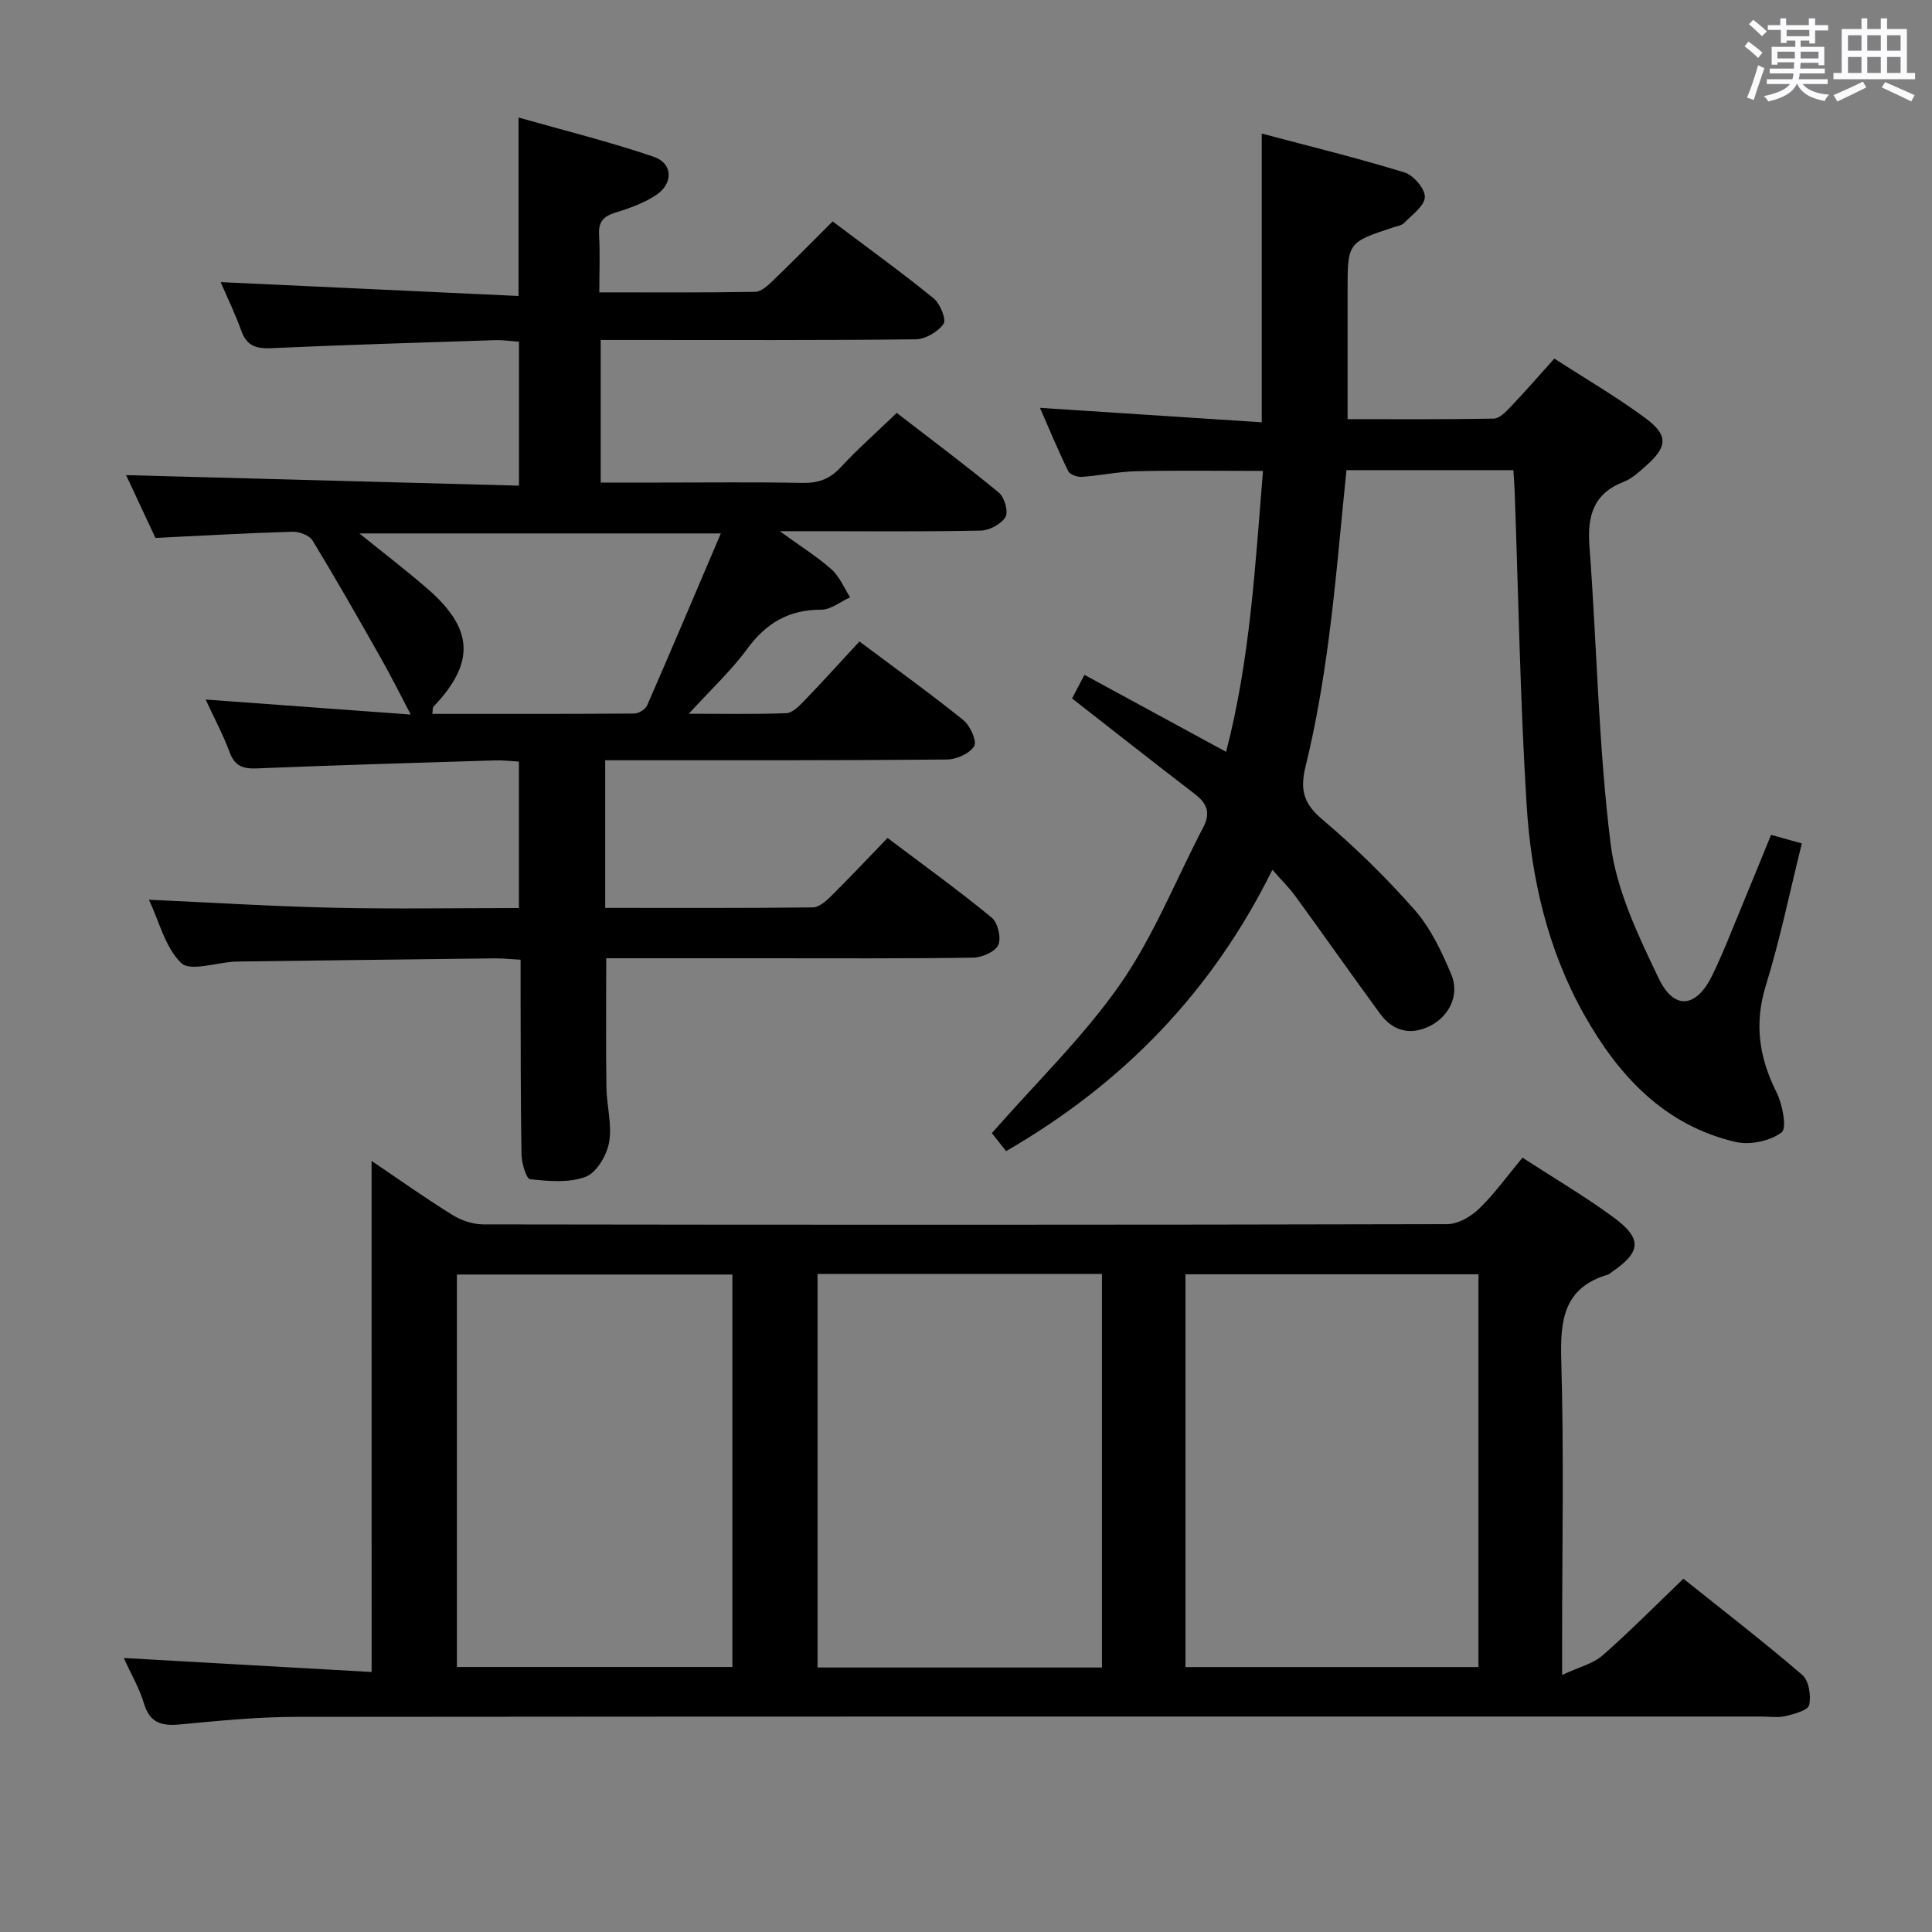 <svg enable-background="new 0 0 400 400" viewBox="0 0 400 400" xmlns="http://www.w3.org/2000/svg"><rect x="0" y="0" width="400" height="400" fill="#808080" stroke="none"/><path d="m361.2 9.6.8-1c.9.7 1.9 1.4 2.9 2.3l-.9 1.1c-1-1-2-1.8-2.8-2.4zm.5 10.6c.9-2.1 1.6-4.3 2.3-6.7.4.2.8.4 1.3.6-.7 2.1-1.5 4.3-2.2 6.6zm.4-15.2.9-.9c1 .8 2 1.6 2.8 2.4l-1 1c-.9-.9-1.8-1.7-2.7-2.5zm12.5-1.2h1.2v1.4h2.7v1.1h-2.7v2.7h-1.2v-.6h-1.8v1.3h4.9v3.8h-1.2v-.5h-3.7c0 .4-.1.9-.1 1.2h5.1v1h-5.2c0 .5-.1.9-.2 1.2h6v1h-5.2c1.1 1.3 2.9 2 5.5 2.2-.4.4-.7.8-.9 1.3-2.9-.5-4.8-1.6-5.7-3.5h-.1c-.8 1.7-2.7 2.9-5.9 3.6-.2-.4-.6-.8-.9-1.1 2.8-.6 4.6-1.4 5.4-2.5h-4.8v-1h5.3c.1-.3.2-.7.2-1.2h-4.9v-1h5c0-.4 0-.8.1-1.3h-3.5v.5h-1.2v-3.7h4.9v-1.3h-1.8v.5h-1.2v-2.7h-2.7v-1h2.6v-1.4h1.2v1.4h4.7v-1.4zm-6.6 8.3h3.6c0-.4 0-.9 0-1.4h-3.6zm1.9-4.6h4.7v-1.3h-4.7zm6.6 3.2h-3.7v1.4h3.7z" fill="#fbfafc"/><path d="m385.3 3.8h1.3v2.2h2.8v-2.2h1.3v2.2h4.1v9.1h1.7v1.3h-16.9v-1.3h1.7v-9.1h4.1v-2.2zm.4 13.1.7 1.2c-1.8.9-3.8 1.9-6 2.9-.2-.4-.5-.8-.8-1.3 2.3-1 4.3-1.9 6.1-2.8zm-3.1-6.4h2.8v-3.2h-2.8zm0 4.6h2.8v-3.3h-2.8zm4-4.6h2.8v-3.2h-2.8zm0 4.6h2.8v-3.3h-2.8zm3.7 1.9c2.1.9 4.1 1.8 6.1 2.7l-.7 1.3c-2.2-1.1-4.2-2-6.1-2.9zm3.2-9.7h-2.8v3.2h2.8v-3.1zm-2.8 7.8h2.8v-3.3h-2.8z" fill="#fbfafc"/><g fill="#010000"><path d="m76.93 240.35c5.43 3.67 10.97 7.61 16.74 11.19 1.85 1.16 4.28 1.96 6.45 1.96 66.5.1 133 .11 199.5-.05 2.24-.01 4.92-1.56 6.61-3.2 3.2-3.1 5.83-6.78 8.98-10.57 6.42 4.17 12.85 7.95 18.83 12.34 6.03 4.43 5.75 7.19-.32 11.33-.27.19-.52.46-.83.55-9.13 2.7-9.89 9.36-9.65 17.68.57 19.32.18 38.66.18 57.99v7.21c3.58-1.67 6.42-2.33 8.35-4.02 5.62-4.93 10.89-10.27 16.76-15.9 7.91 6.32 16.44 12.91 24.62 19.92 1.36 1.17 1.85 4.3 1.42 6.23-.24 1.1-3.11 1.86-4.9 2.29-1.58.38-3.31.09-4.98.09-101.16 0-202.33-.03-303.49.07-7.96.01-15.93.81-23.87 1.56-3.78.36-6.3-.23-7.52-4.33-.93-3.12-2.64-6.01-4.18-9.42 17.55.99 34.61 1.96 51.31 2.9-.01-36.03-.01-70.78-.01-105.82zm168.51 104.8h60.66c0-27.44 0-54.44 0-81.32-20.54 0-40.59 0-60.66 0zm-17.29.09c0-27.4 0-54.43 0-81.49-19.86 0-39.28 0-58.89 0v81.49zm-133.55-.11h57.03c0-27.37 0-54.28 0-81.25-19.17 0-38.03 0-57.03 0z"/><path d="m30.83 186.28c13.08.59 25.65 1.38 38.24 1.66 12.65.28 25.32.06 38.37.06 0-10.12 0-20.01 0-30.32-1.67-.09-3.3-.3-4.91-.25-16.46.51-32.91.98-49.36 1.66-2.91.12-4.58-.51-5.64-3.38-1.31-3.54-3.11-6.89-4.95-10.88 14.86 1.09 28.98 2.13 42.46 3.11-2.1-3.99-4-7.82-6.1-11.53-4.65-8.22-9.32-16.43-14.22-24.49-.66-1.08-2.75-1.87-4.14-1.83-9.28.27-18.56.81-28.4 1.28-1.93-4.14-4.15-8.89-6.07-13 26.98.72 53.96 1.44 81.34 2.18 0-10.34 0-19.76 0-29.81-1.58-.1-3.32-.37-5.06-.31-15.45.5-30.91.97-46.36 1.66-3.1.14-4.99-.58-6.08-3.63-1.21-3.39-2.8-6.64-4.26-10.05 20.77.97 41.08 1.91 61.67 2.87 0-12.75 0-24.29 0-36.95 9.42 2.68 18.83 5.01 27.96 8.12 4.1 1.4 4.12 5.67.32 8.07-2.48 1.57-5.37 2.63-8.2 3.49-2.45.75-3.56 1.86-3.41 4.54.22 3.79.05 7.59.05 11.98 11.06 0 21.68.08 32.3-.11 1.23-.02 2.61-1.32 3.64-2.31 4.08-3.92 8.04-7.95 12.37-12.27 6.99 5.27 14.1 10.41 20.9 15.92 1.36 1.1 2.69 4.39 2.06 5.3-1.15 1.65-3.77 3.17-5.79 3.19-19.66.23-39.33.14-59 .14-1.96 0-3.93 0-6.19 0v29.52h12.3c9.83 0 19.67-.12 29.5.07 3.24.06 5.63-.79 7.87-3.21 3.49-3.77 7.36-7.18 11.62-11.28 6.86 5.29 14.14 10.73 21.14 16.5 1.17.96 2.02 3.96 1.37 5.05-.87 1.47-3.31 2.77-5.1 2.81-11.49.25-23 .13-34.5.13-1.83 0-3.66 0-7.13 0 4.36 3.16 7.77 5.28 10.72 7.91 1.67 1.49 2.59 3.82 3.85 5.78-2 .9-4 2.57-6 2.56-6.72-.02-11.42 2.8-15.35 8.16-3.3 4.5-7.47 8.36-12.05 13.38 7.4 0 13.8.13 20.19-.11 1.23-.05 2.57-1.39 3.57-2.42 3.91-4.06 7.69-8.24 11.57-12.43 7.77 5.82 14.8 10.87 21.52 16.29 1.41 1.14 2.85 4.36 2.23 5.38-.93 1.54-3.66 2.75-5.64 2.77-21.5.2-43 .14-64.5.15-1.97 0-3.94 0-6.25 0v30.57c14.4 0 28.68.06 42.96-.1 1.24-.01 2.66-1.21 3.66-2.19 3.9-3.86 7.67-7.87 11.84-12.19 7.43 5.61 14.67 10.83 21.55 16.48 1.27 1.04 2.03 4.2 1.38 5.66-.62 1.41-3.36 2.61-5.18 2.64-14.5.22-29 .13-43.5.13-10.8 0-21.61 0-32.5 0 0 9.21-.08 17.96.04 26.71.05 3.82 1.21 7.75.56 11.4-.48 2.68-2.59 6.27-4.85 7.13-3.44 1.31-7.68.91-11.51.5-.8-.08-1.75-3.36-1.78-5.18-.2-11.5-.15-23-.19-34.49-.01-1.79 0-3.59 0-5.77-2.08-.11-3.71-.29-5.33-.28-17.65.2-35.29.43-52.94.65-.33 0-.67.01-1 .03-3.78.21-9.12 2.07-10.99.29-3.3-3.19-4.54-8.58-6.69-13.11zm118.41-75.84c-25.58 0-49.87 0-74.83 0 5.15 4.17 9.78 7.7 14.17 11.52 9.53 8.31 9.79 15.28 1.16 24.36-.17.18-.11.59-.24 1.48 14 0 27.91.03 41.82-.07.91-.01 2.3-.86 2.66-1.68 5.1-11.67 10.06-23.41 15.26-35.61z"/><path d="m215.31 84.44c15.47 1.01 30.48 1.99 45.92 2.99 0-20.29 0-39.53 0-59.78 9.96 2.65 19.84 5.07 29.55 8.05 1.86.57 4.27 3.38 4.22 5.09-.06 1.84-2.64 3.66-4.27 5.36-.52.54-1.5.67-2.29.93-9.44 3.12-9.44 3.12-9.44 13.28v26.42c10.06 0 20.16.08 30.26-.11 1.19-.02 2.52-1.41 3.5-2.44 2.97-3.12 5.8-6.38 9.05-9.99 6.43 4.16 12.89 7.92 18.87 12.34 4.81 3.56 4.57 5.96-.01 9.97-1.37 1.2-2.8 2.54-4.45 3.18-6.34 2.45-7.62 7.08-7.14 13.38 1.54 20.53 1.85 41.19 4.38 61.59 1.19 9.58 5.7 18.98 9.96 27.87 3.18 6.64 7.77 6.1 11.03-.53 2.34-4.76 4.22-9.75 6.27-14.65 1.97-4.73 3.89-9.49 5.96-14.54 2.12.59 3.97 1.11 6.37 1.77-2.49 10-4.5 19.87-7.46 29.45-2.44 7.9-1.38 14.89 2.22 22.08 1.24 2.48 2.19 7.47 1.05 8.31-2.4 1.77-6.52 2.66-9.48 1.98-14.83-3.44-24.34-13.78-31.45-26.45-7.52-13.41-10.93-28.23-11.86-43.37-1.34-21.57-1.69-43.21-2.47-64.81-.05-1.47-.18-2.93-.27-4.47-11.74 0-23.15 0-34.56 0-1.22 11.85-2.16 23.41-3.67 34.9-1.17 8.87-2.66 17.73-4.79 26.41-1.18 4.81-.47 7.67 3.41 10.96 6.83 5.78 13.3 12.1 19.2 18.82 3.3 3.76 5.57 8.62 7.55 13.3 1.81 4.28-.45 8.82-4.64 10.8-4.05 1.91-7.55.83-10.13-2.69-5.89-8.05-11.62-16.22-17.49-24.28-1.33-1.83-2.98-3.43-4.78-5.48-12.48 25.23-30.83 44.2-55.13 58.25-1.2-1.51-2.37-3-2.95-3.73 9.19-10.49 18.99-19.94 26.62-30.9 6.94-9.98 11.5-21.61 17.18-32.47 1.53-2.92.74-4.9-1.75-6.82-8.43-6.46-16.77-13.04-25.44-19.8.73-1.4 1.55-2.96 2.56-4.89 9.69 5.27 19.16 10.42 29.33 15.94 4.98-19.14 6.02-38.54 7.64-58.16-8.93 0-17.52-.13-26.11.06-3.8.08-7.58.9-11.38 1.17-.94.07-2.49-.47-2.83-1.18-2.1-4.28-3.92-8.69-5.86-13.11z"/></g></svg>